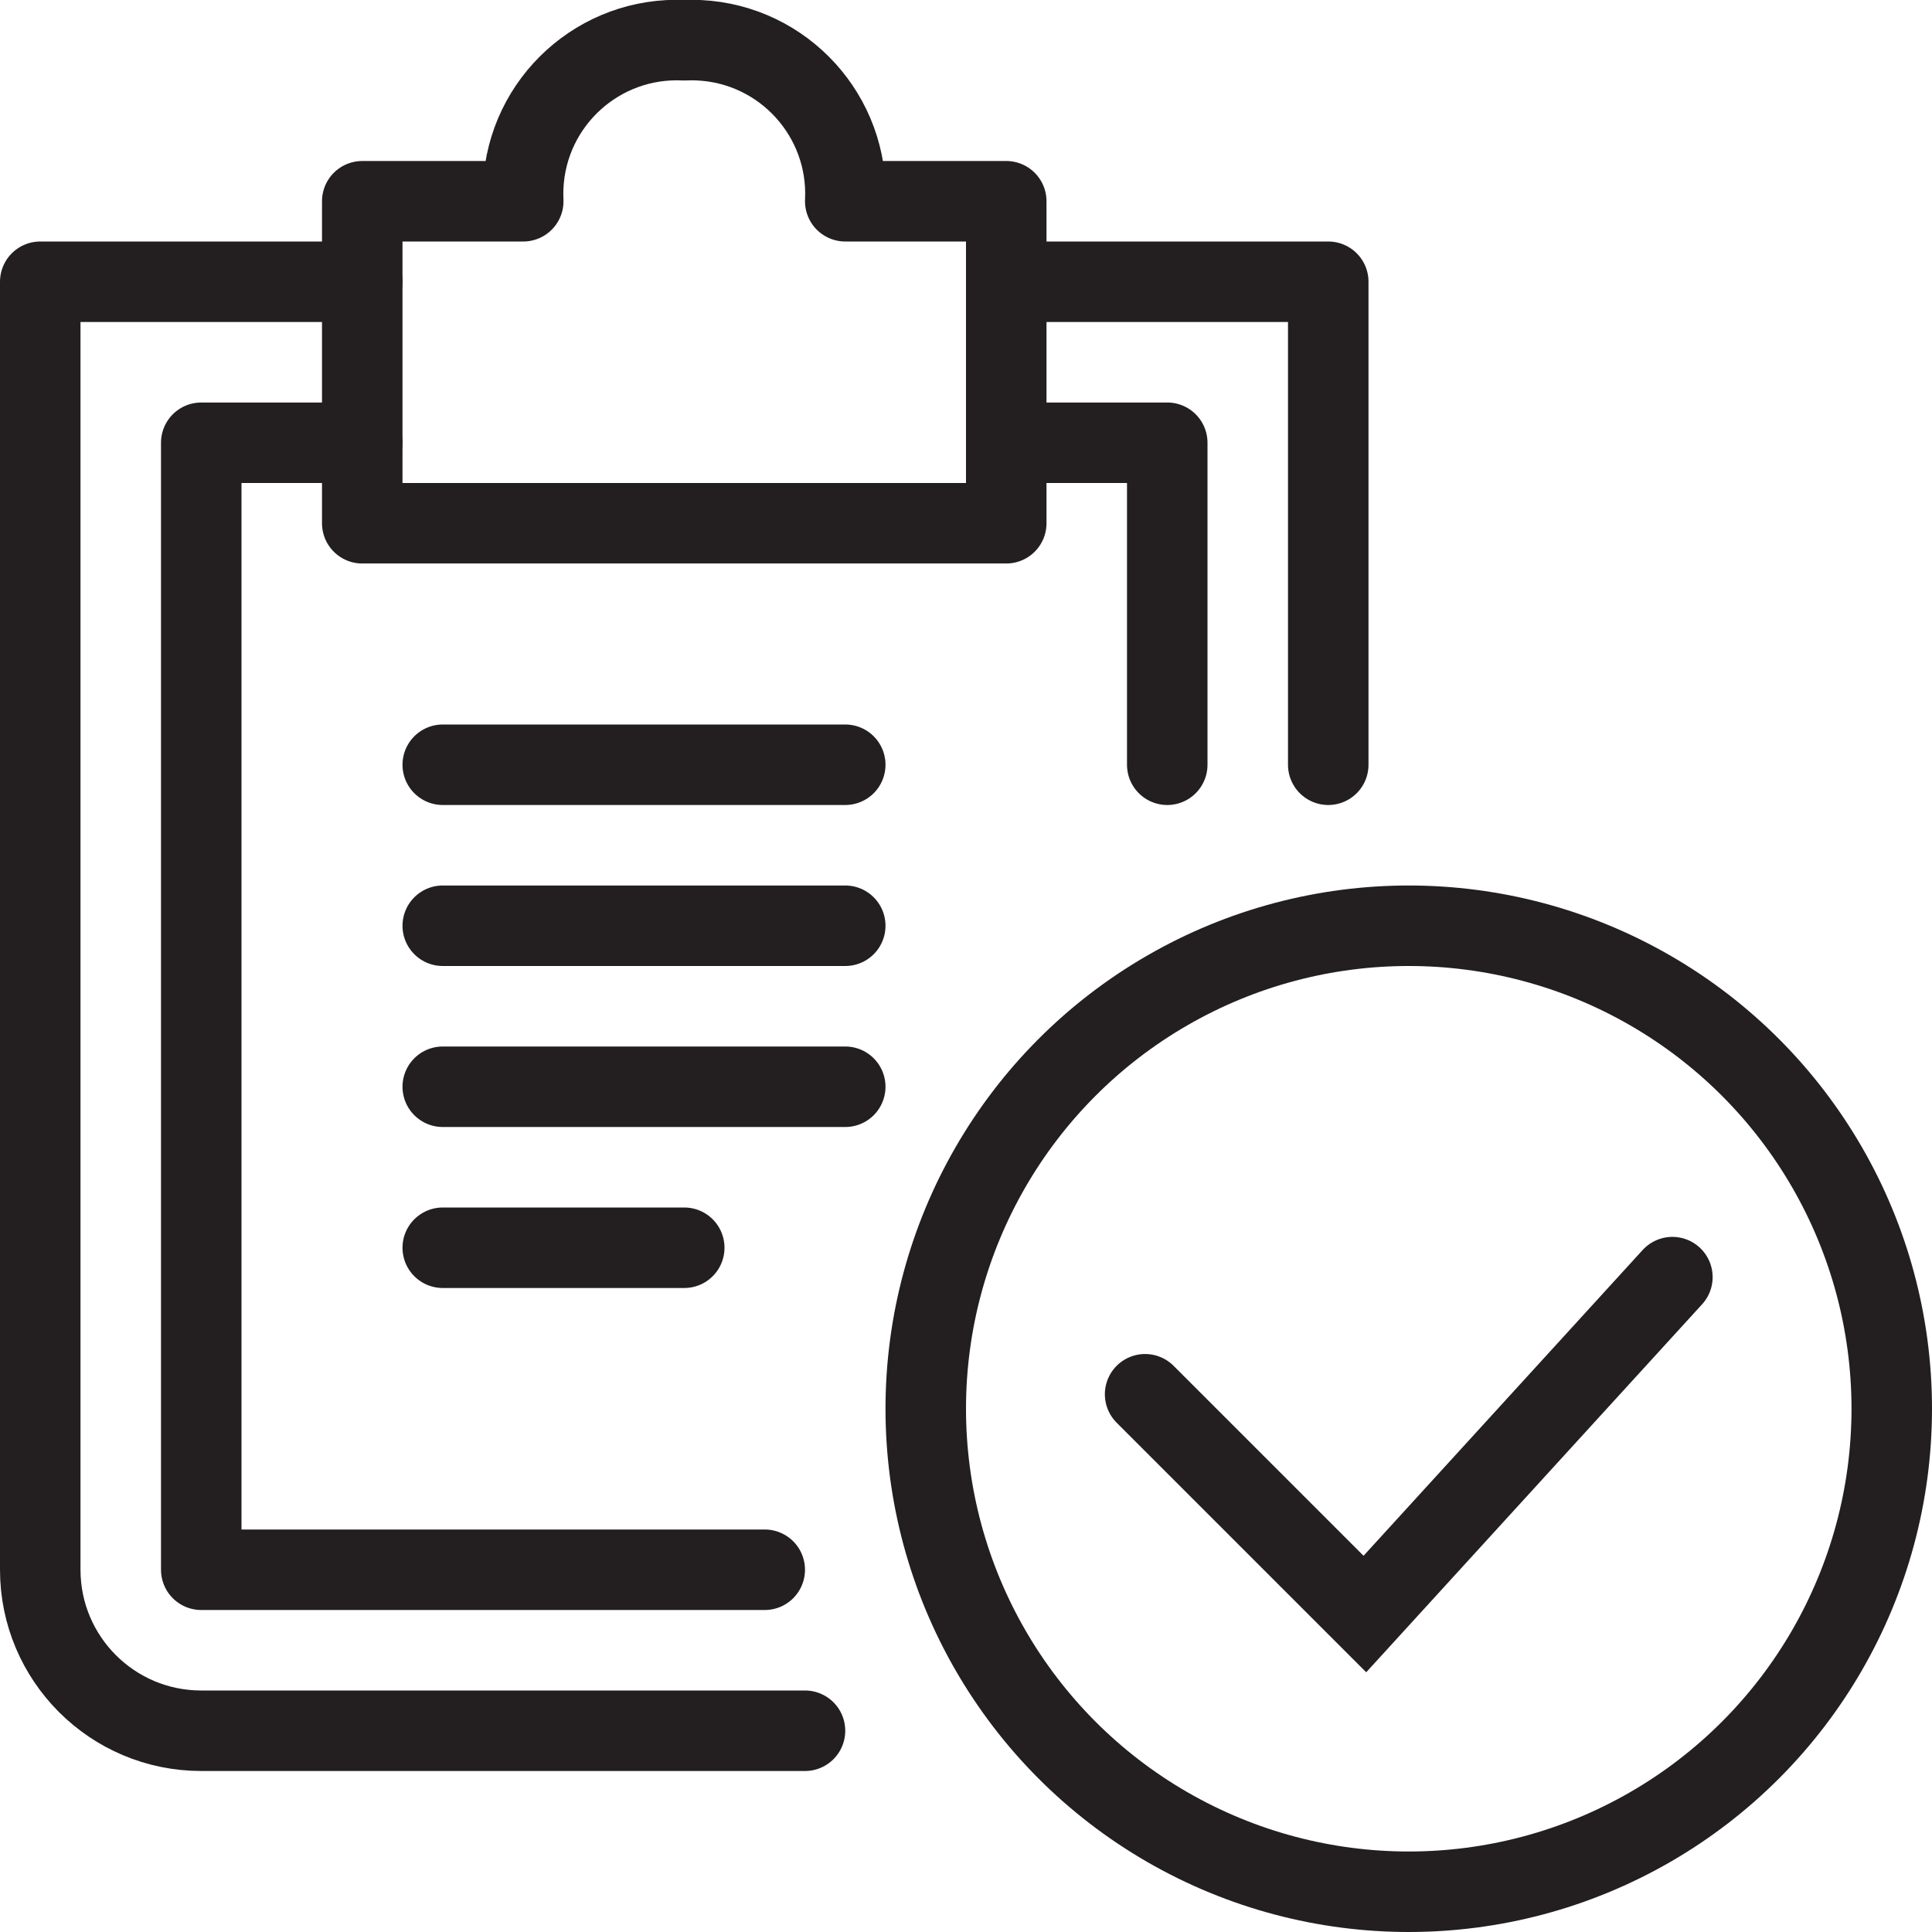 <svg version="1.1" viewBox="0 0 48 48" xmlns="http://www.w3.org/2000/svg" xmlns:xlink="http://www.w3.org/1999/xlink" overflow="hidden"><defs></defs><g id="icons"><circle cx="35" cy="35" r="12" stroke="#231F20" stroke-width="2" stroke-miterlimit="10" fill="none"/><path d=" M 41.55 31.73 L 33.91 40.1 L 28.45 34.64" stroke="#231F20" stroke-width="2" stroke-linecap="round" stroke-miterlimit="10" fill="none"/><path d=" M 20 43 L 5 43 C 2.791 43 1 41.209 1 39 L 1 7 L 9 7" stroke="#231F20" stroke-width="2" stroke-linecap="round" stroke-linejoin="round" fill="none"/><path d=" M 19 39 L 5 39 L 5 11 L 9 11" stroke="#231F20" stroke-width="2" stroke-linecap="round" stroke-linejoin="round" fill="none"/><path d=" M 33 19 L 33 7 L 25 7" stroke="#231F20" stroke-width="2" stroke-linecap="round" stroke-linejoin="round" fill="none"/><path d=" M 21 5 C 21.102 2.893 19.476 1.102 17.369 1 C 17.246 0.994 17.123 0.994 17 1 C 14.893 0.898 13.102 2.524 13 4.631 C 12.994 4.754 12.994 4.877 13 5 L 9 5 L 9 13 L 25 13 L 25 5 Z" stroke="#231F20" stroke-width="2" stroke-linecap="round" stroke-linejoin="round" fill="none"/><path d=" M 25 11 L 29 11 L 29 19" stroke="#231F20" stroke-width="2" stroke-linecap="round" stroke-linejoin="round" fill="none"/><line x1="11" y1="19" x2="21" y2="19" stroke="#231F20" stroke-width="2" stroke-linecap="round" stroke-linejoin="round" fill="none"/><line x1="11" y1="23" x2="21" y2="23" stroke="#231F20" stroke-width="2" stroke-linecap="round" stroke-linejoin="round" fill="none"/><line x1="11" y1="27" x2="21" y2="27" stroke="#231F20" stroke-width="2" stroke-linecap="round" stroke-linejoin="round" fill="none"/><line x1="11" y1="31" x2="17" y2="31" stroke="#231F20" stroke-width="2" stroke-linecap="round" stroke-linejoin="round" fill="none"/></g></svg>